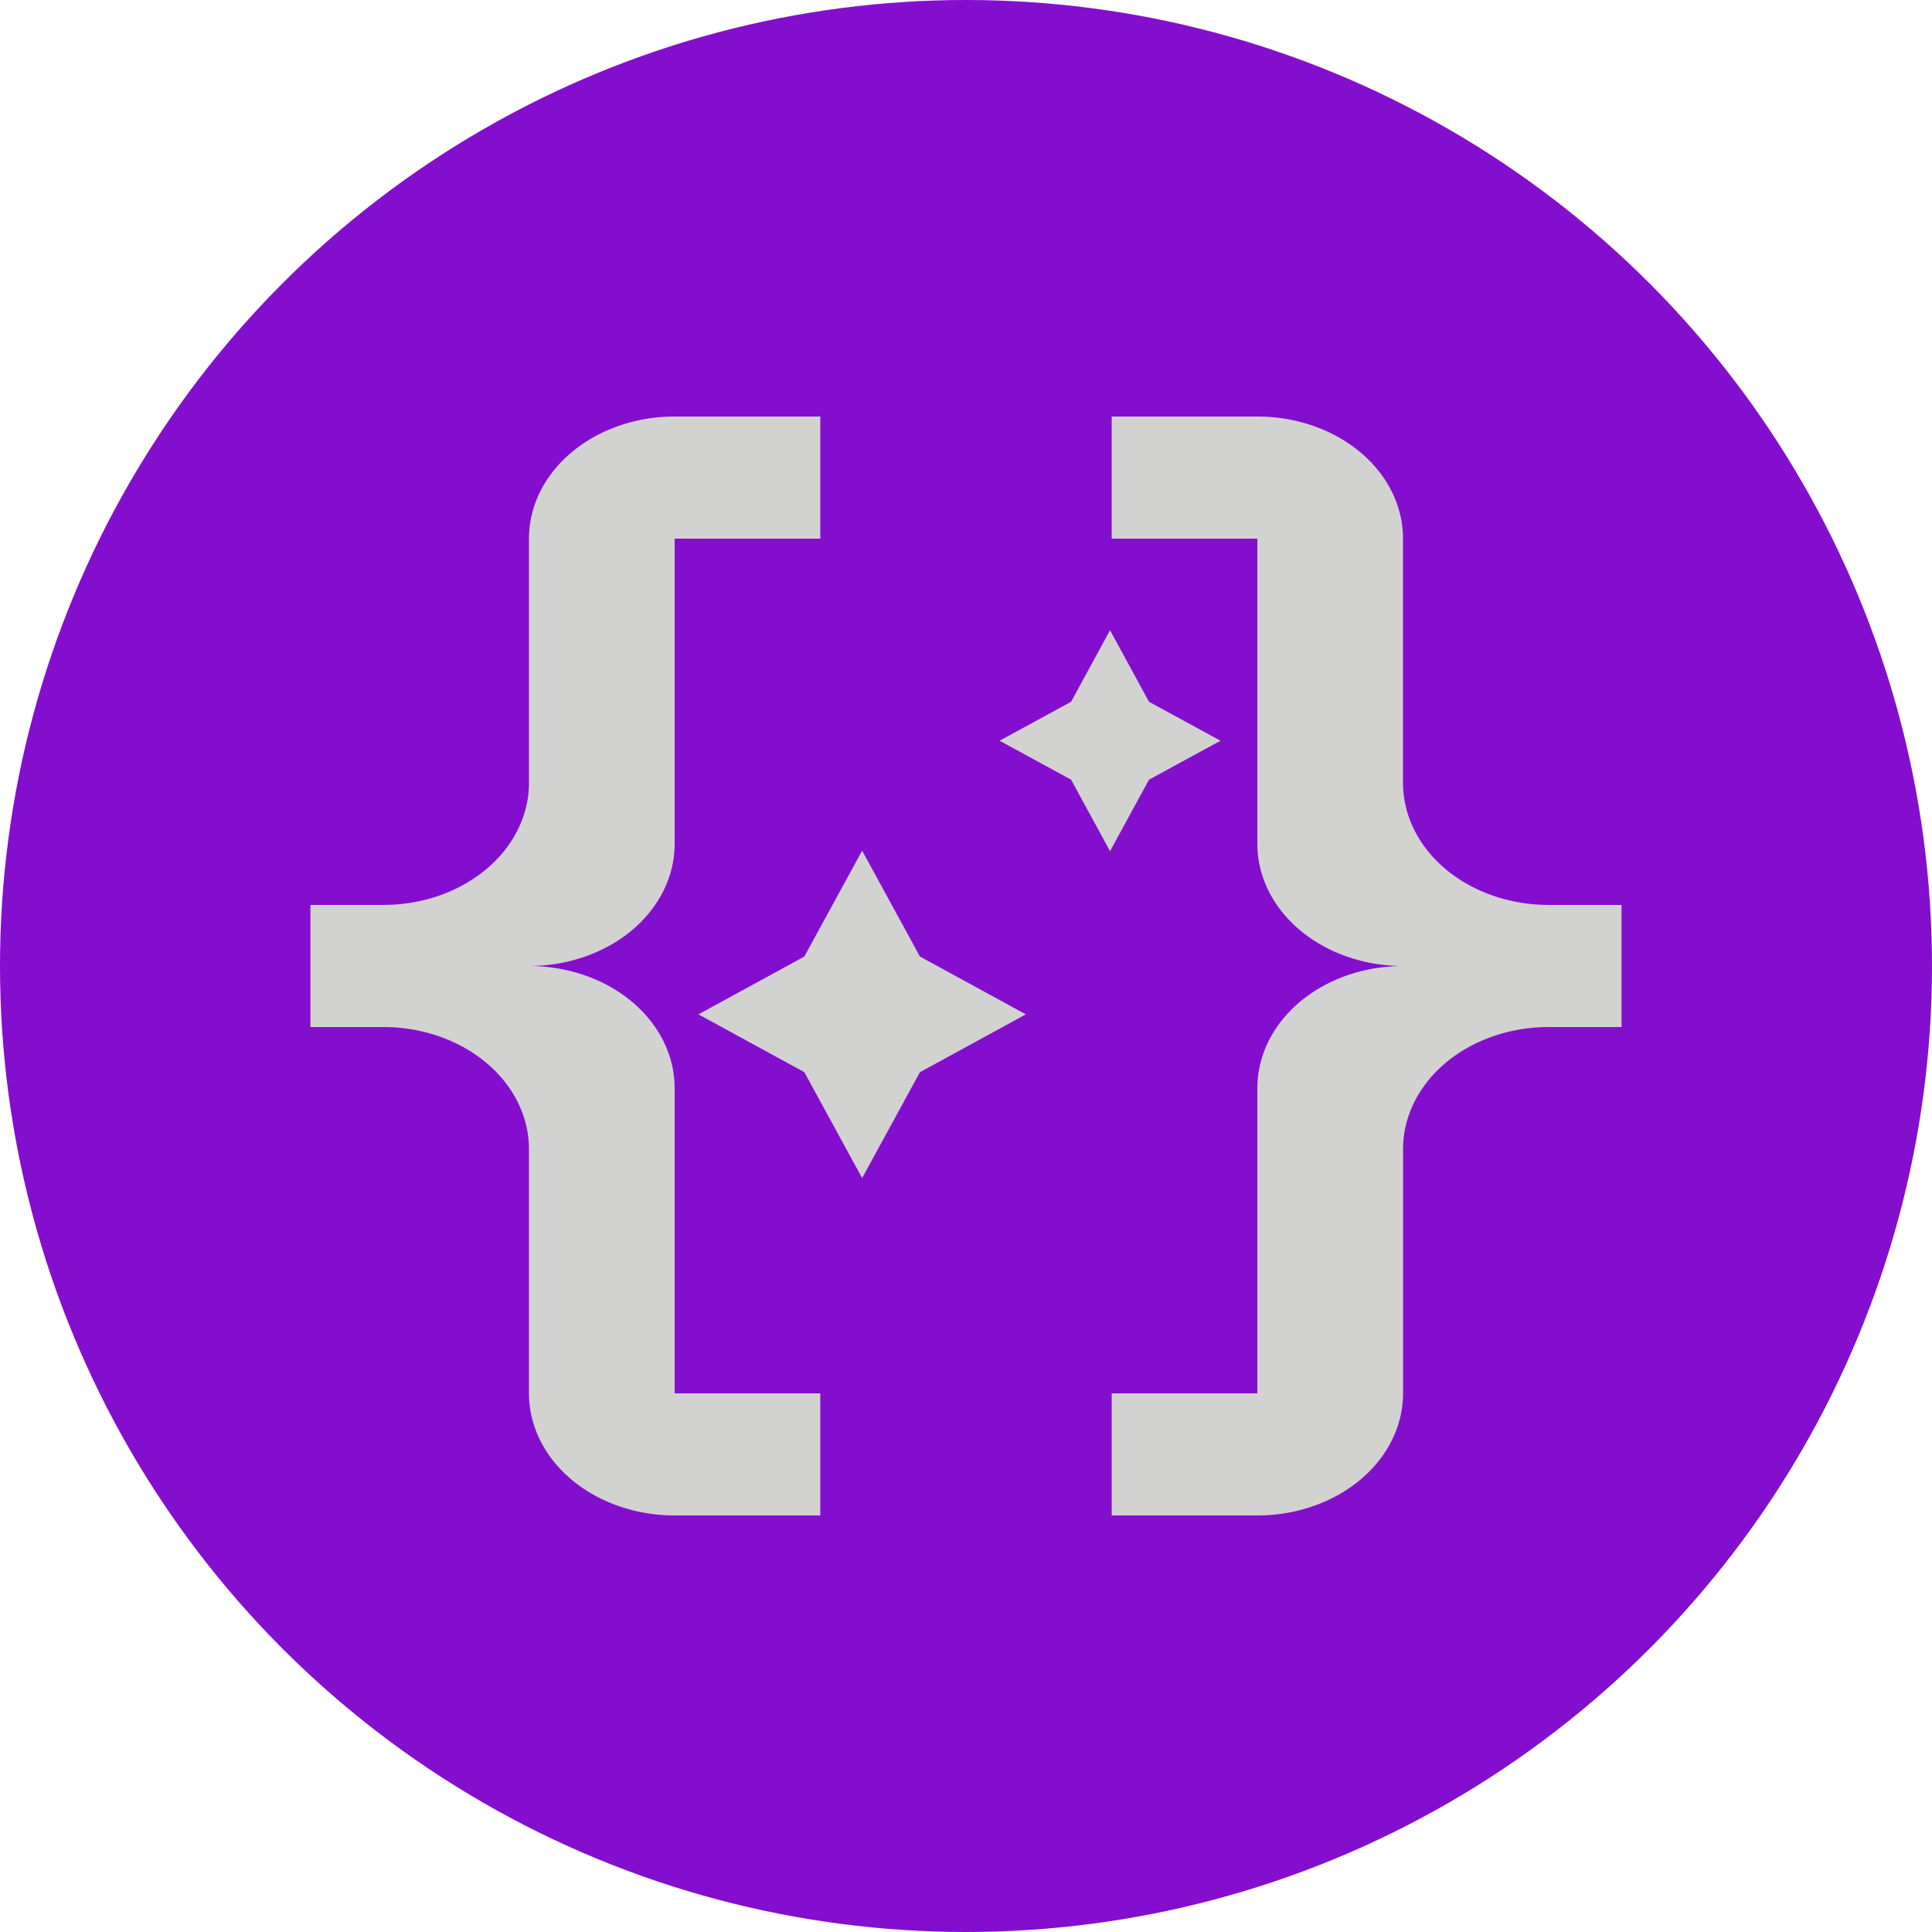 <?xml version="1.0" encoding="UTF-8" standalone="no"?>
<svg
   viewBox="0 0 100 100"
   version="1.1"
   id="clean-code"
   sodipodi:docname="code-braces.svg"
   width="100"
   height="100"
   inkscape:version="1.2.2 (732a01da63, 2022-12-09)"
   xmlns:inkscape="http://www.inkscape.org/namespaces/inkscape"
   xmlns:sodipodi="http://sodipodi.sourceforge.net/DTD/sodipodi-0.dtd"
   xmlns="http://www.w3.org/2000/svg"
   xmlns:svg="http://www.w3.org/2000/svg">
  <defs
     id="defs8" />
  <sodipodi:namedview
     id="namedview6"
     pagecolor="#ffffff"
     bordercolor="#000000"
     borderopacity="0.25"
     inkscape:showpageshadow="2"
     inkscape:pageopacity="0.0"
     inkscape:pagecheckerboard="0"
     inkscape:deskcolor="#d1d1d1"
     showgrid="false"
     inkscape:zoom="6.9532167"
     inkscape:cx="15.820016"
     inkscape:cy="37.608493"
     inkscape:window-width="1920"
     inkscape:window-height="991"
     inkscape:window-x="-9"
     inkscape:window-y="-9"
     inkscape:window-maximized="1"
     inkscape:current-layer="g3175" />
  <circle
     style="fill:#840ece;fill-opacity:1;stroke:#060606;stroke-width:0;stroke-linecap:round;stroke-dasharray:none;stroke-opacity:1"
     id="path1694"
     cx="50"
     cy="50"
     r="50" />
  <g
     id="g3175">
    <path
       d="m 34.919,21.559 a 7.54,6.32 0 0 0 -7.54,6.32 v 12.64 a 7.54,6.32 0 0 1 -7.54,6.32 h -3.77 v 6.32 h 3.77 a 7.54,6.32 0 0 1 7.54,6.32 v 12.64 a 7.54,6.32 0 0 0 7.54,6.32 h 7.54 v -6.32 h -7.54 V 56.32 A 7.54,6.32 0 0 0 27.379,50 7.54,6.32 0 0 0 34.919,43.68 V 27.879 h 7.54 v -6.32 m 22.621,0 a 7.54,6.32 0 0 1 7.54,6.32 v 12.64 a 7.54,6.32 0 0 0 7.54,6.32 h 3.77 v 6.32 H 80.162 a 7.54,6.32 0 0 0 -7.54,6.32 v 12.64 a 7.54,6.32 0 0 1 -7.54,6.32 h -7.54 v -6.32 H 65.081 V 56.32 A 7.54,6.32 0 0 1 72.621,50 7.54,6.32 0 0 1 65.081,43.68 V 27.879 h -7.54 v -6.32 z"
       id="path2"
       style="fill:#d2d2d1;fill-opacity:1;stroke:none;stroke-width:3.452;stroke-opacity:1" />
    <path
       id="path343"
       style="fill:#d2d2d1;fill-opacity:1;stroke:#d2d2d1;stroke-width:7.556;stroke-linecap:round;stroke-dasharray:none;stroke-opacity:1"
       d="m 44.624,53.092 -0.208,-0.381 -0.381,-0.208 0.381,-0.208 0.208,-0.381 0.208,0.381 0.381,0.208 -0.381,0.208 z" />
    <path
       id="path900"
       style="fill:#d2d2d1;fill-opacity:1;stroke:#d2d2d1;stroke-width:5.09;stroke-linecap:round;stroke-dasharray:none;stroke-opacity:1"
       d="m 57.456,38.737 -0.14,-0.257 -0.257,-0.14 0.257,-0.14 0.14,-0.257 0.14,0.257 0.257,0.14 -0.257,0.14 z" />
  </g>
</svg>
